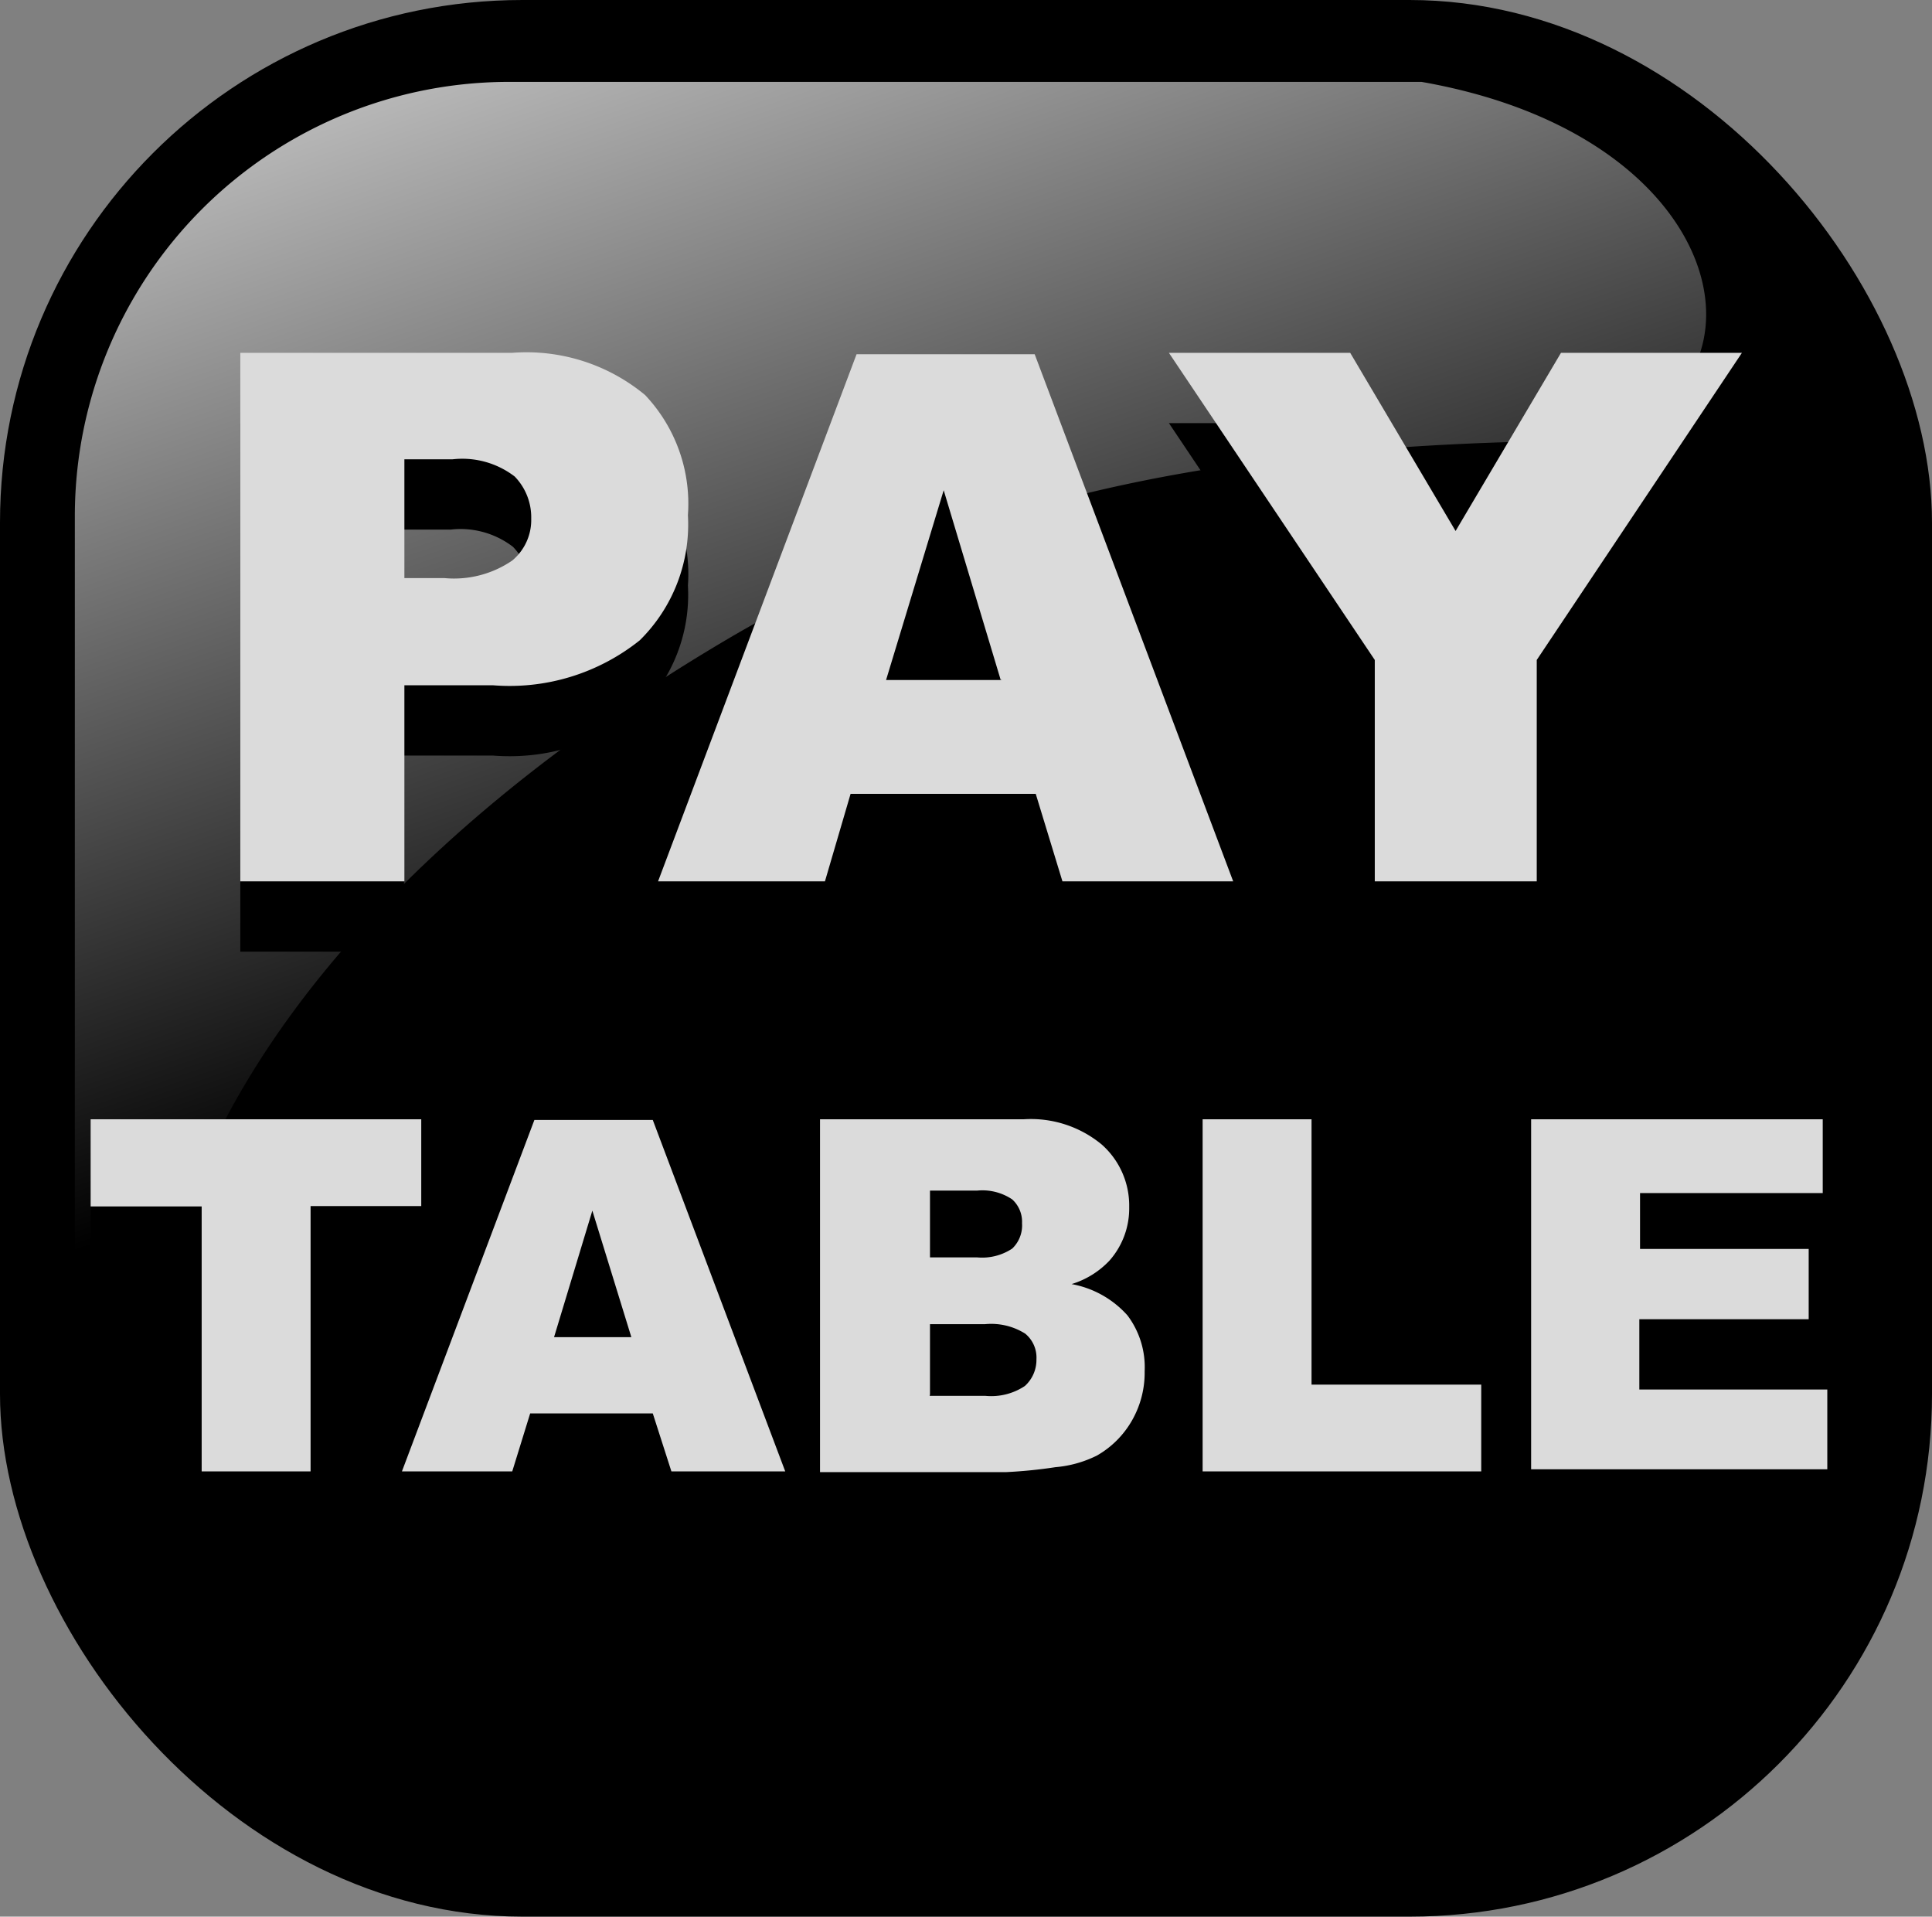 <svg id="Layer_3" data-name="Layer 3" xmlns="http://www.w3.org/2000/svg" xmlns:xlink="http://www.w3.org/1999/xlink" viewBox="0 0 54.99 54.54"><rect x="0" y="0" width="54.99" height="54.54" fill="#808080" stroke="none"/><defs><style>.cls-1{fill:url(#linear-gradient);}.cls-2{fill:#dbdbdb;}</style><linearGradient id="linear-gradient" x1="-1034.71" y1="-478.17" x2="-1056.37" y2="-541.31" gradientTransform="translate(-583.77 -288.56) rotate(180) scale(0.59)" gradientUnits="userSpaceOnUse"><stop offset="0" stop-color="#fff"/><stop offset="1" stop-color="#fff" stop-opacity="0"/></linearGradient></defs><title>PayTable-1a</title><g id="layer1"><g id="g2071"><rect id="rect3417" width="54.99" height="54.54" rx="14.87" ry="14.87"/><path id="path3423" class="cls-1" d="M54.88,5.38H28.95A12.36,12.36,0,0,0,16.55,17.77v25.1c0.22,5.36,1.08,2,2.7-4,1.89-6.9,8-12.92,15.55-17.44C40.53,18,46.94,15.81,58.6,15.6,65.21,15.48,64.63,7.09,54.88,5.38Z" transform="translate(-14.42 -3.05)"/></g></g><path d="M21.26,15.09H29a5.29,5.29,0,0,1,3.78,1.2A4.5,4.5,0,0,1,34,19.71a4.63,4.63,0,0,1-1.37,3.56,5.93,5.93,0,0,1-4.18,1.28H25.92v5.58H21.26v-15Zm4.67,6.41h1.14A2.93,2.93,0,0,0,28.95,21a1.5,1.5,0,0,0,.54-1.19,1.67,1.67,0,0,0-.47-1.2,2.45,2.45,0,0,0-1.77-.49H25.92V21.5Z" transform="translate(-14.42 -3.05)"/><path d="M43.9,27.64H38.63L37.9,30.13H33.15l5.65-15h5.07l5.65,15H44.65Zm-1-3.25L41.28,19l-1.64,5.4h3.3Z" transform="translate(-14.42 -3.05)"/><path d="M47.69,15.09h5.16l3,5.07,3-5.07H64L58.2,23.83v6.3H53.55v-6.3Z" transform="translate(-14.42 -3.05)"/><path d="M17,36.9h9.41v2.47H23.26v7.55h-3.1V39.38H17V36.9Z" transform="translate(-14.42 -3.05)"/><path d="M33,45.27H29.51L29,46.92H25.86l3.77-10H33l3.77,10H33.53ZM32.39,43.1l-1.11-3.6-1.09,3.6h2.2Z" transform="translate(-14.42 -3.05)"/><path d="M37.76,36.9h5.8a3.16,3.16,0,0,1,2.22.72,2.32,2.32,0,0,1,.78,1.78A2.24,2.24,0,0,1,46,40.92a2.47,2.47,0,0,1-1.08.67,2.8,2.8,0,0,1,1.59.89A2.45,2.45,0,0,1,47,44.07a2.74,2.74,0,0,1-.36,1.4,2.67,2.67,0,0,1-1,1,3.27,3.27,0,0,1-1.18.33,13.66,13.66,0,0,1-1.39.14H37.76v-10Zm3.12,3.93h1.35a1.55,1.55,0,0,0,1-.25,0.91,0.91,0,0,0,.28-0.72,0.86,0.86,0,0,0-.28-0.68,1.52,1.52,0,0,0-1-.25H40.89v1.9Zm0,3.94h1.58a1.73,1.73,0,0,0,1.13-.28,1,1,0,0,0,.33-0.76A0.88,0.88,0,0,0,43.6,43a1.82,1.82,0,0,0-1.14-.27H40.89v2Z" transform="translate(-14.42 -3.05)"/><path d="M48.65,36.9h3.1v7.55h4.83v2.47H48.65v-10Z" transform="translate(-14.42 -3.05)"/><path d="M58,36.9h8.3V39h-5.2v1.59H65.9v2H61.08v2h5.35v2.27H58v-10Z" transform="translate(-14.42 -3.05)"/><path class="cls-2" d="M21.26,13.09H29a5.29,5.29,0,0,1,3.78,1.2A4.5,4.5,0,0,1,34,17.71a4.63,4.63,0,0,1-1.37,3.56,5.93,5.93,0,0,1-4.18,1.28H25.93v5.58H21.26v-15Zm4.67,6.41h1.14A2.93,2.93,0,0,0,29,19a1.5,1.5,0,0,0,.54-1.19,1.67,1.67,0,0,0-.47-1.2,2.45,2.45,0,0,0-1.77-.49H25.93V19.5Z" transform="translate(-14.42 -3.05)"/><path class="cls-2" d="M43.9,25.64H38.63L37.9,28.13H33.15l5.65-15h5.07l5.65,15H44.66Zm-1-3.25L41.28,17l-1.64,5.4h3.3Z" transform="translate(-14.42 -3.05)"/><path class="cls-2" d="M47.69,13.09h5.16l3,5.07,3-5.07H64l-5.84,8.74v6.3H53.55v-6.3Z" transform="translate(-14.42 -3.05)"/><path class="cls-2" d="M17,34.9h9.41v2.47H23.26v7.55h-3.1V37.38H17V34.9Z" transform="translate(-14.42 -3.05)"/><path class="cls-2" d="M33,43.27H29.51L29,44.92H25.86l3.77-10H33l3.77,10H33.53ZM32.39,41.1l-1.11-3.6-1.09,3.6h2.2Z" transform="translate(-14.42 -3.05)"/><path class="cls-2" d="M37.76,34.9h5.8a3.16,3.16,0,0,1,2.22.72,2.32,2.32,0,0,1,.78,1.78A2.24,2.24,0,0,1,46,38.92a2.47,2.47,0,0,1-1.08.67,2.8,2.8,0,0,1,1.59.89A2.45,2.45,0,0,1,47,42.07a2.74,2.74,0,0,1-.36,1.4,2.67,2.67,0,0,1-1,1,3.27,3.27,0,0,1-1.18.33,13.66,13.66,0,0,1-1.39.14H37.76v-10Zm3.12,3.93h1.35a1.55,1.55,0,0,0,1-.25,0.91,0.91,0,0,0,.28-0.72,0.86,0.86,0,0,0-.28-0.68,1.52,1.52,0,0,0-1-.25H40.89v1.9Zm0,3.94h1.58a1.73,1.73,0,0,0,1.13-.28,1,1,0,0,0,.33-0.76A0.88,0.88,0,0,0,43.6,41a1.82,1.82,0,0,0-1.14-.27H40.89v2Z" transform="translate(-14.42 -3.05)"/><path class="cls-2" d="M48.65,34.9h3.1v7.55h4.83v2.47H48.65v-10Z" transform="translate(-14.42 -3.05)"/><path class="cls-2" d="M58,34.9h8.3V37h-5.2v1.59H65.9v2H61.08v2h5.35v2.27H58v-10Z" transform="translate(-14.42 -3.05)"/></svg>